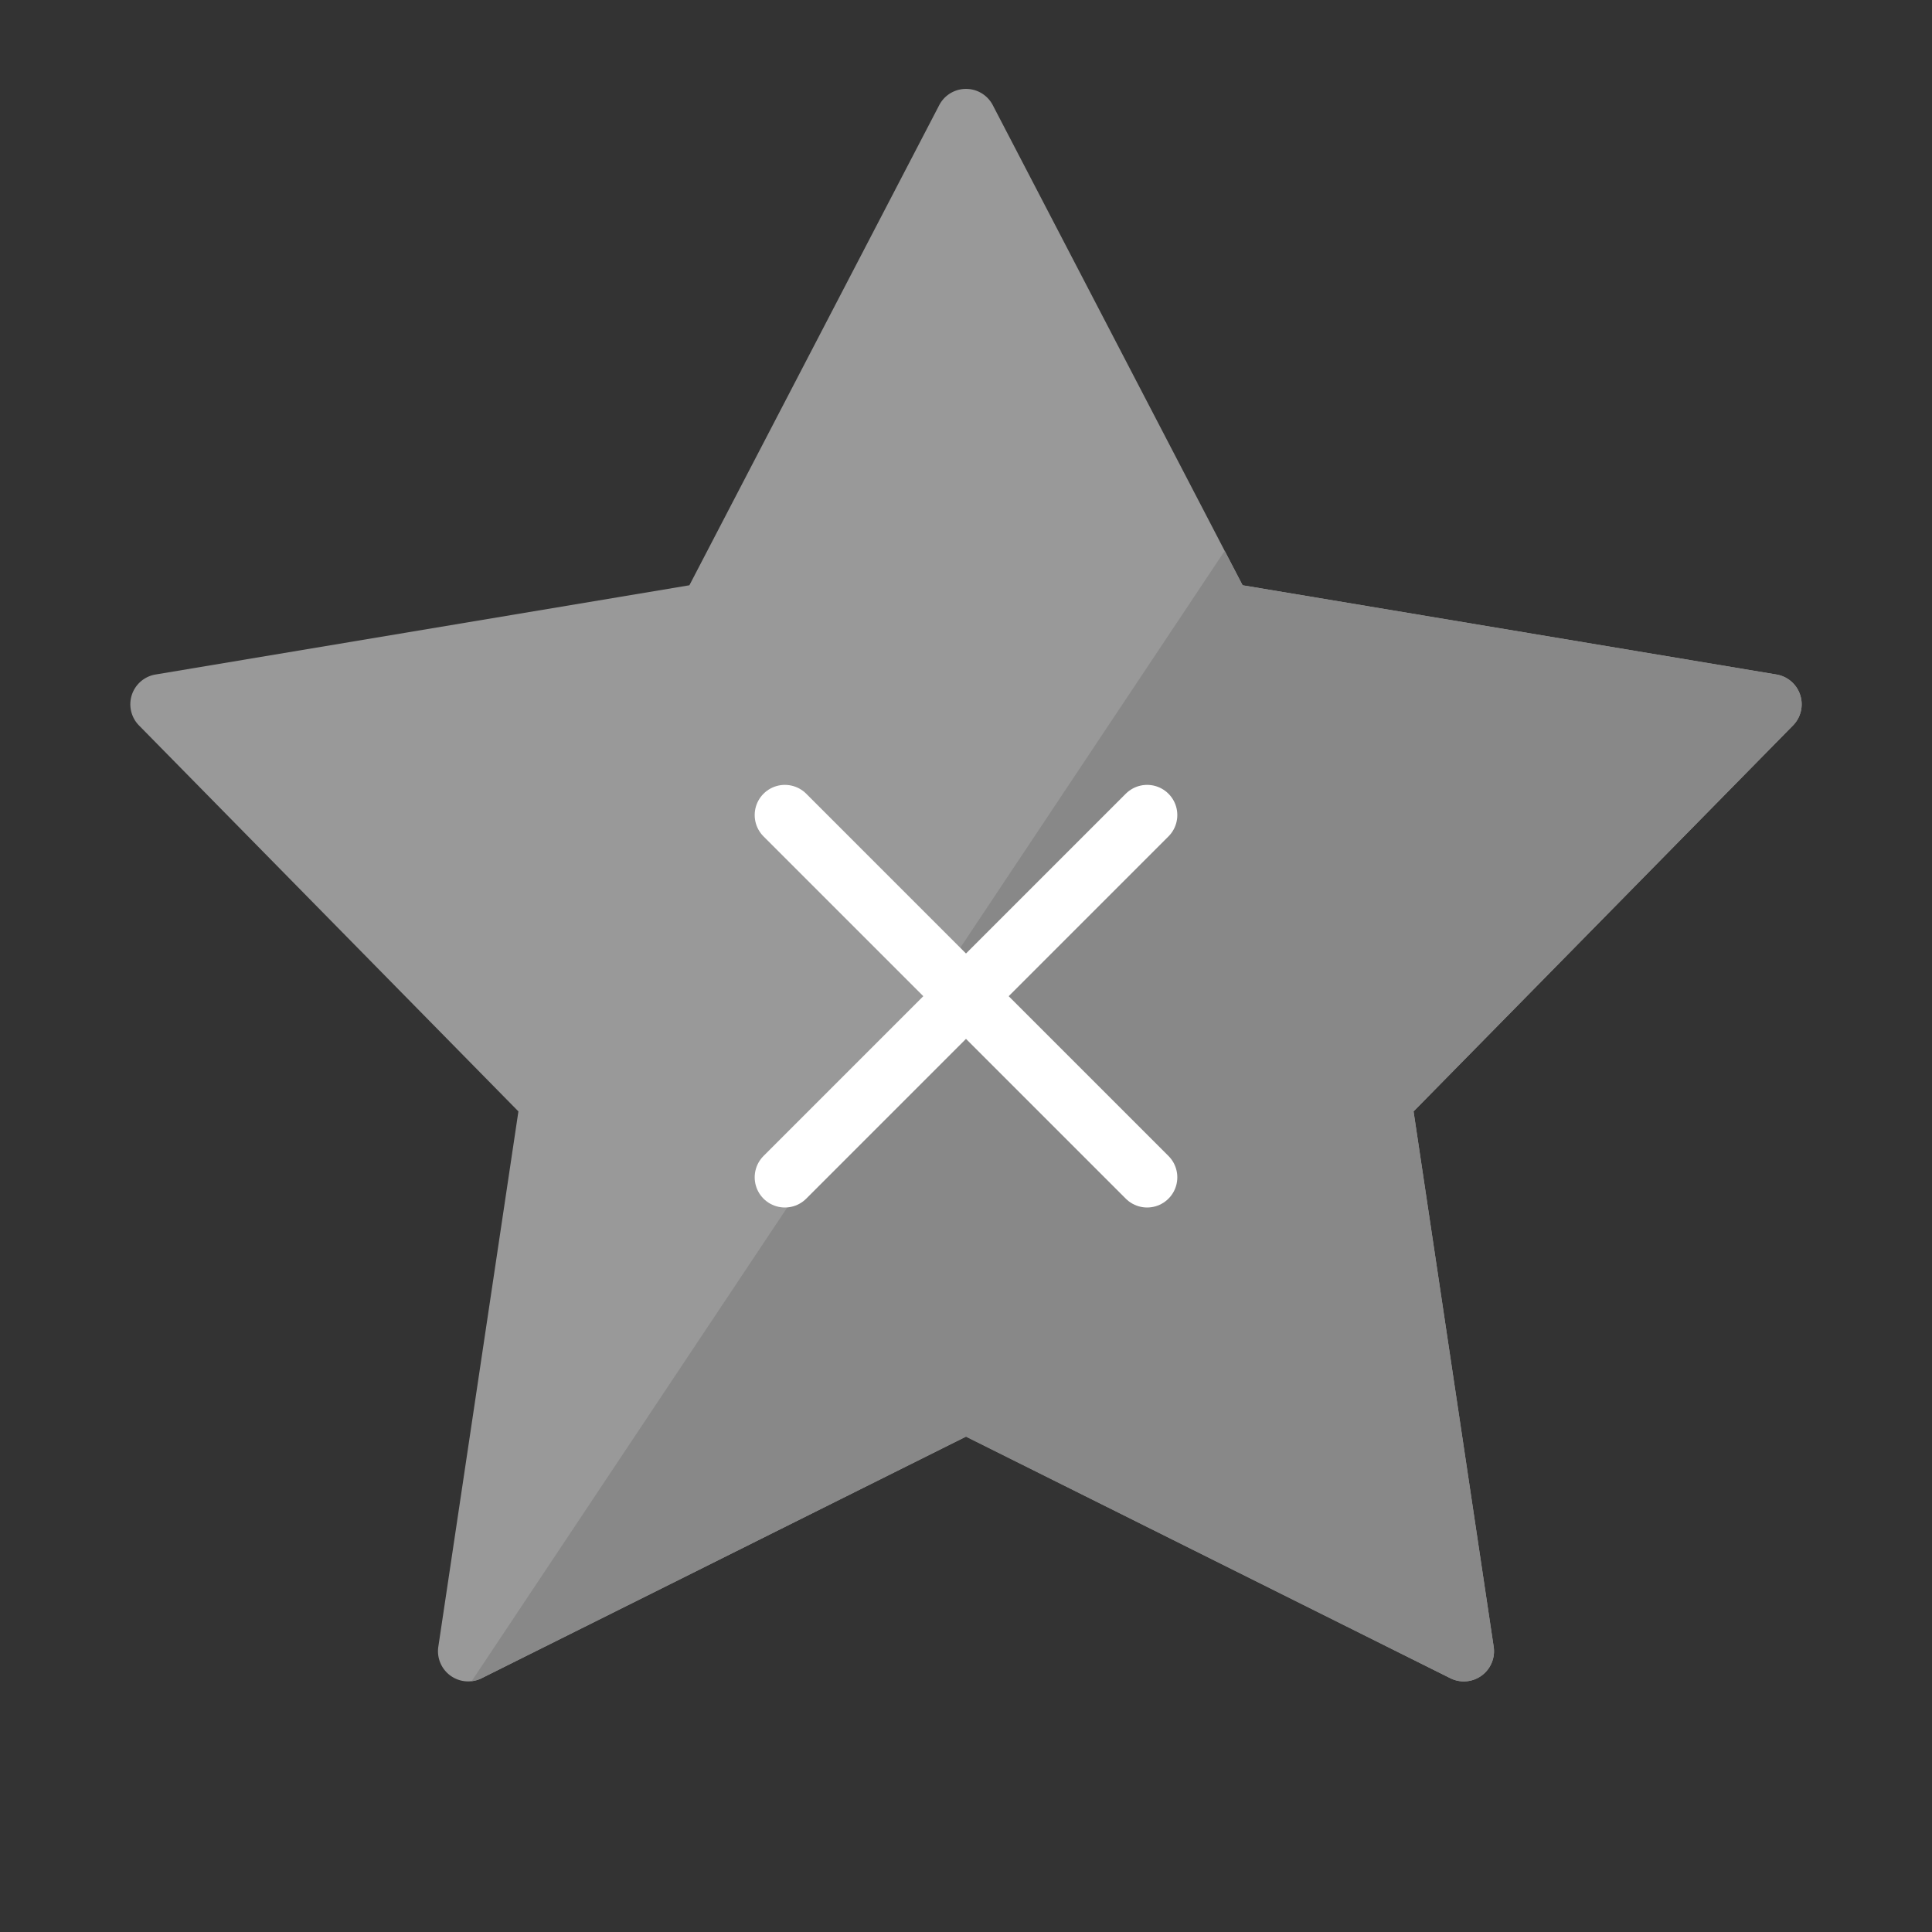 <svg xmlns="http://www.w3.org/2000/svg" width="64" height="64" viewBox="0 0 64 64">
    <rect x="0" y="0" width="64" height="64" fill="#333333" stroke="none"/>
    <g fill="none" fill-rule="evenodd">
        <path d="M0 0h64v64H0z" opacity=".2"/>
        <path fill="#999" d="M32 47.59l-16.044 8.003a1 1 0 0 1-1.436-1.043l2.653-17.733L4.604 24.031a1 1 0 0 1 .548-1.687l17.685-2.956 8.276-15.905a1 1 0 0 1 1.774 0l8.276 15.905 17.685 2.956a1 1 0 0 1 .548 1.687l-12.57 12.786L49.48 54.55a1 1 0 0 1-1.436 1.043L32 47.59z"/>
        <path fill="#888" d="M40.57 18.248l.593 1.14 17.685 2.956a1 1 0 0 1 .548 1.687l-12.57 12.786L49.48 54.55a1 1 0 0 1-1.436 1.043L32 47.59l-16.044 8.003a.998.998 0 0 1-.332.098L40.57 18.248z"/>
        <path stroke="#FFF" stroke-linecap="round" stroke-linejoin="round" stroke-width="2" d="M26 27l12 12M38 27L26 39"/>
    </g>
</svg>
